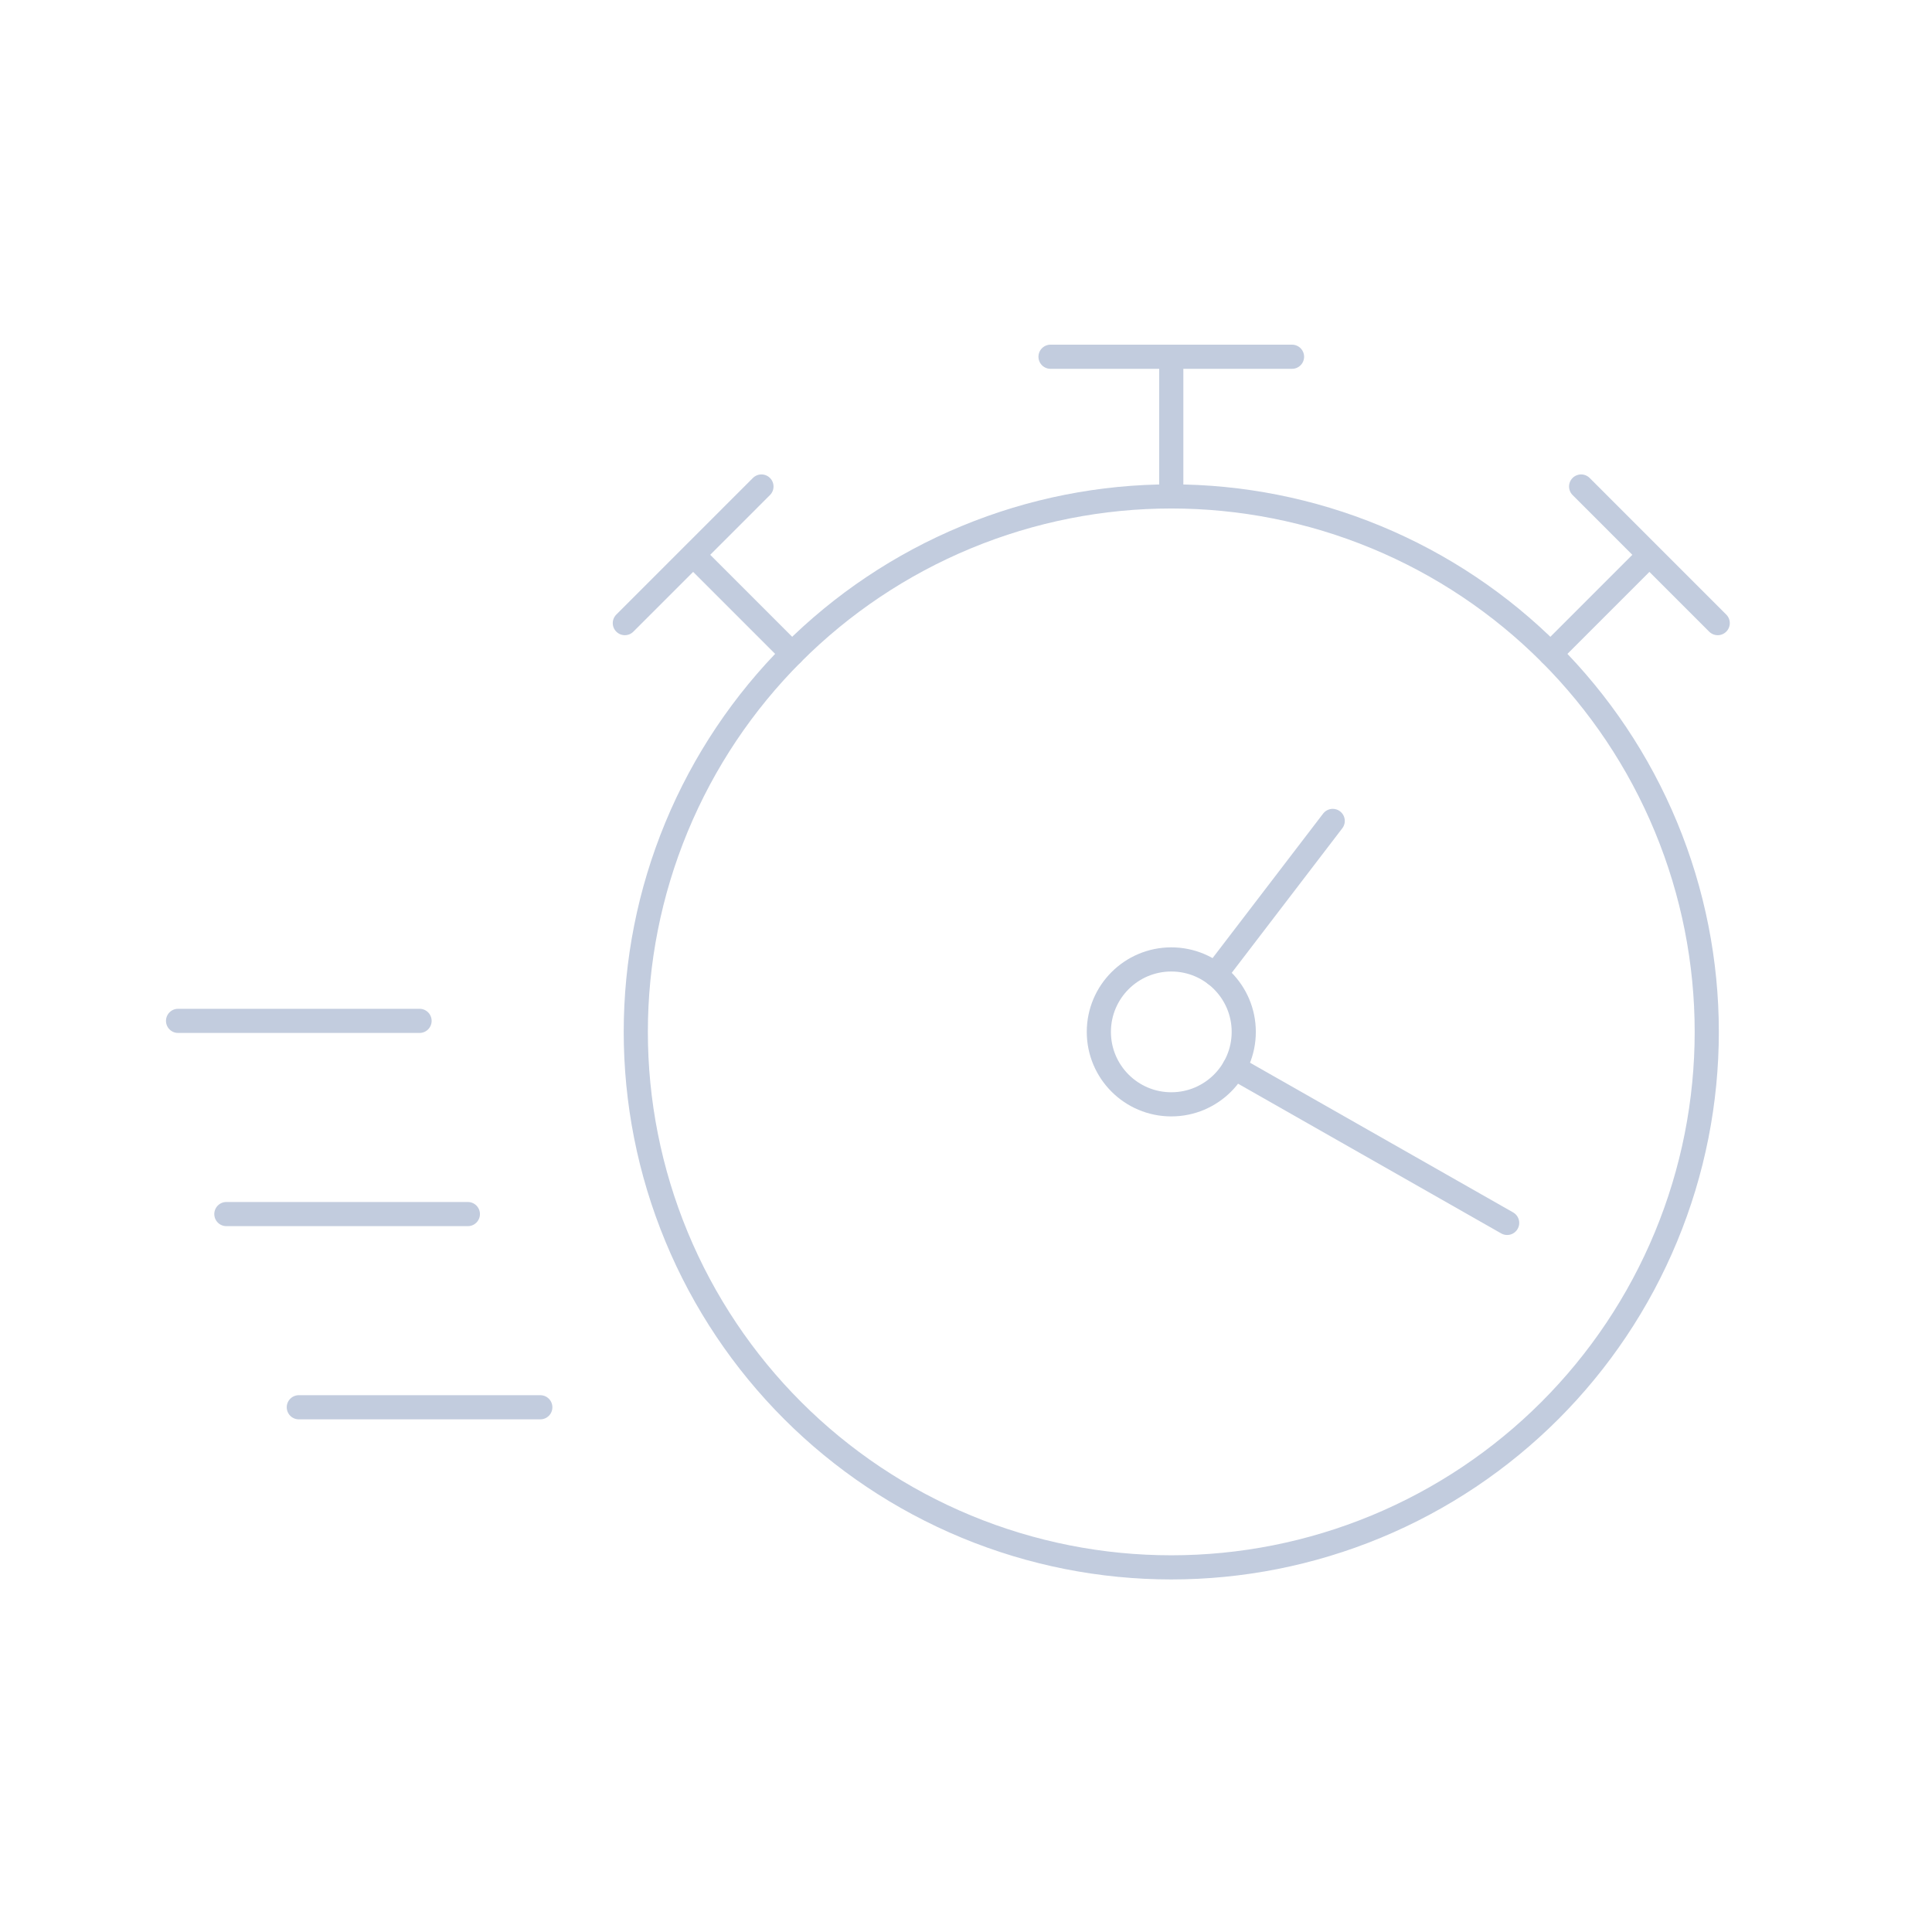 <svg width="80" height="80" viewBox="0 0 80 80" fill="none" xmlns="http://www.w3.org/2000/svg">
  <path d="M40.015 22.243C45.448 19.993 51.552 19.993 56.985 22.243C62.418 24.493 66.735 28.81 68.985 34.243C71.236 39.676 71.236 45.781 68.985 51.214C66.735 56.647 62.418 60.963 56.985 63.214C51.552 65.464 45.448 65.464 40.015 63.214C34.582 60.963 30.265 56.647 28.015 51.214C25.764 45.781 25.764 39.676 28.015 34.243C30.265 28.81 34.582 24.493 40.015 22.243Z" stroke="#C2CCDE" stroke-linecap="round" stroke-linejoin="round" />
  <path d="M64.201 27.072L68.299 22.973M65.471 20.145L71.127 25.802M48.5 20.555V14.772M43.5 14.772H53.5M32.8 27.072L28.701 22.973M25.873 25.802L31.53 20.145" stroke="#C2CCDE" stroke-linecap="round" stroke-linejoin="round" />
  <path d="M48.501 39.728C46.844 39.728 45.501 41.072 45.501 42.728C45.501 44.385 46.844 45.728 48.501 45.728C50.158 45.728 51.501 44.385 51.501 42.728C51.501 41.072 50.158 39.728 48.501 39.728Z" stroke="#C2CCDE" stroke-linecap="round" stroke-linejoin="round" />
  <path d="M55.185 33.993L50.325 40.346" stroke="#C2CCDE" stroke-linecap="round" stroke-linejoin="round" />
  <path d="M62.408 50.638L51.11 44.21" stroke="#C2CCDE" stroke-linecap="round" stroke-linejoin="round" />
  <path d="M22.373 58.272H12.373" stroke="#C2CCDE" stroke-linecap="round" stroke-linejoin="round" />
  <path d="M19.373 50.272H9.373" stroke="#C2CCDE" stroke-linecap="round" stroke-linejoin="round" />
  <path d="M17.373 42.272H7.373" stroke="#C2CCDE" stroke-linecap="round" stroke-linejoin="round" />
</svg>